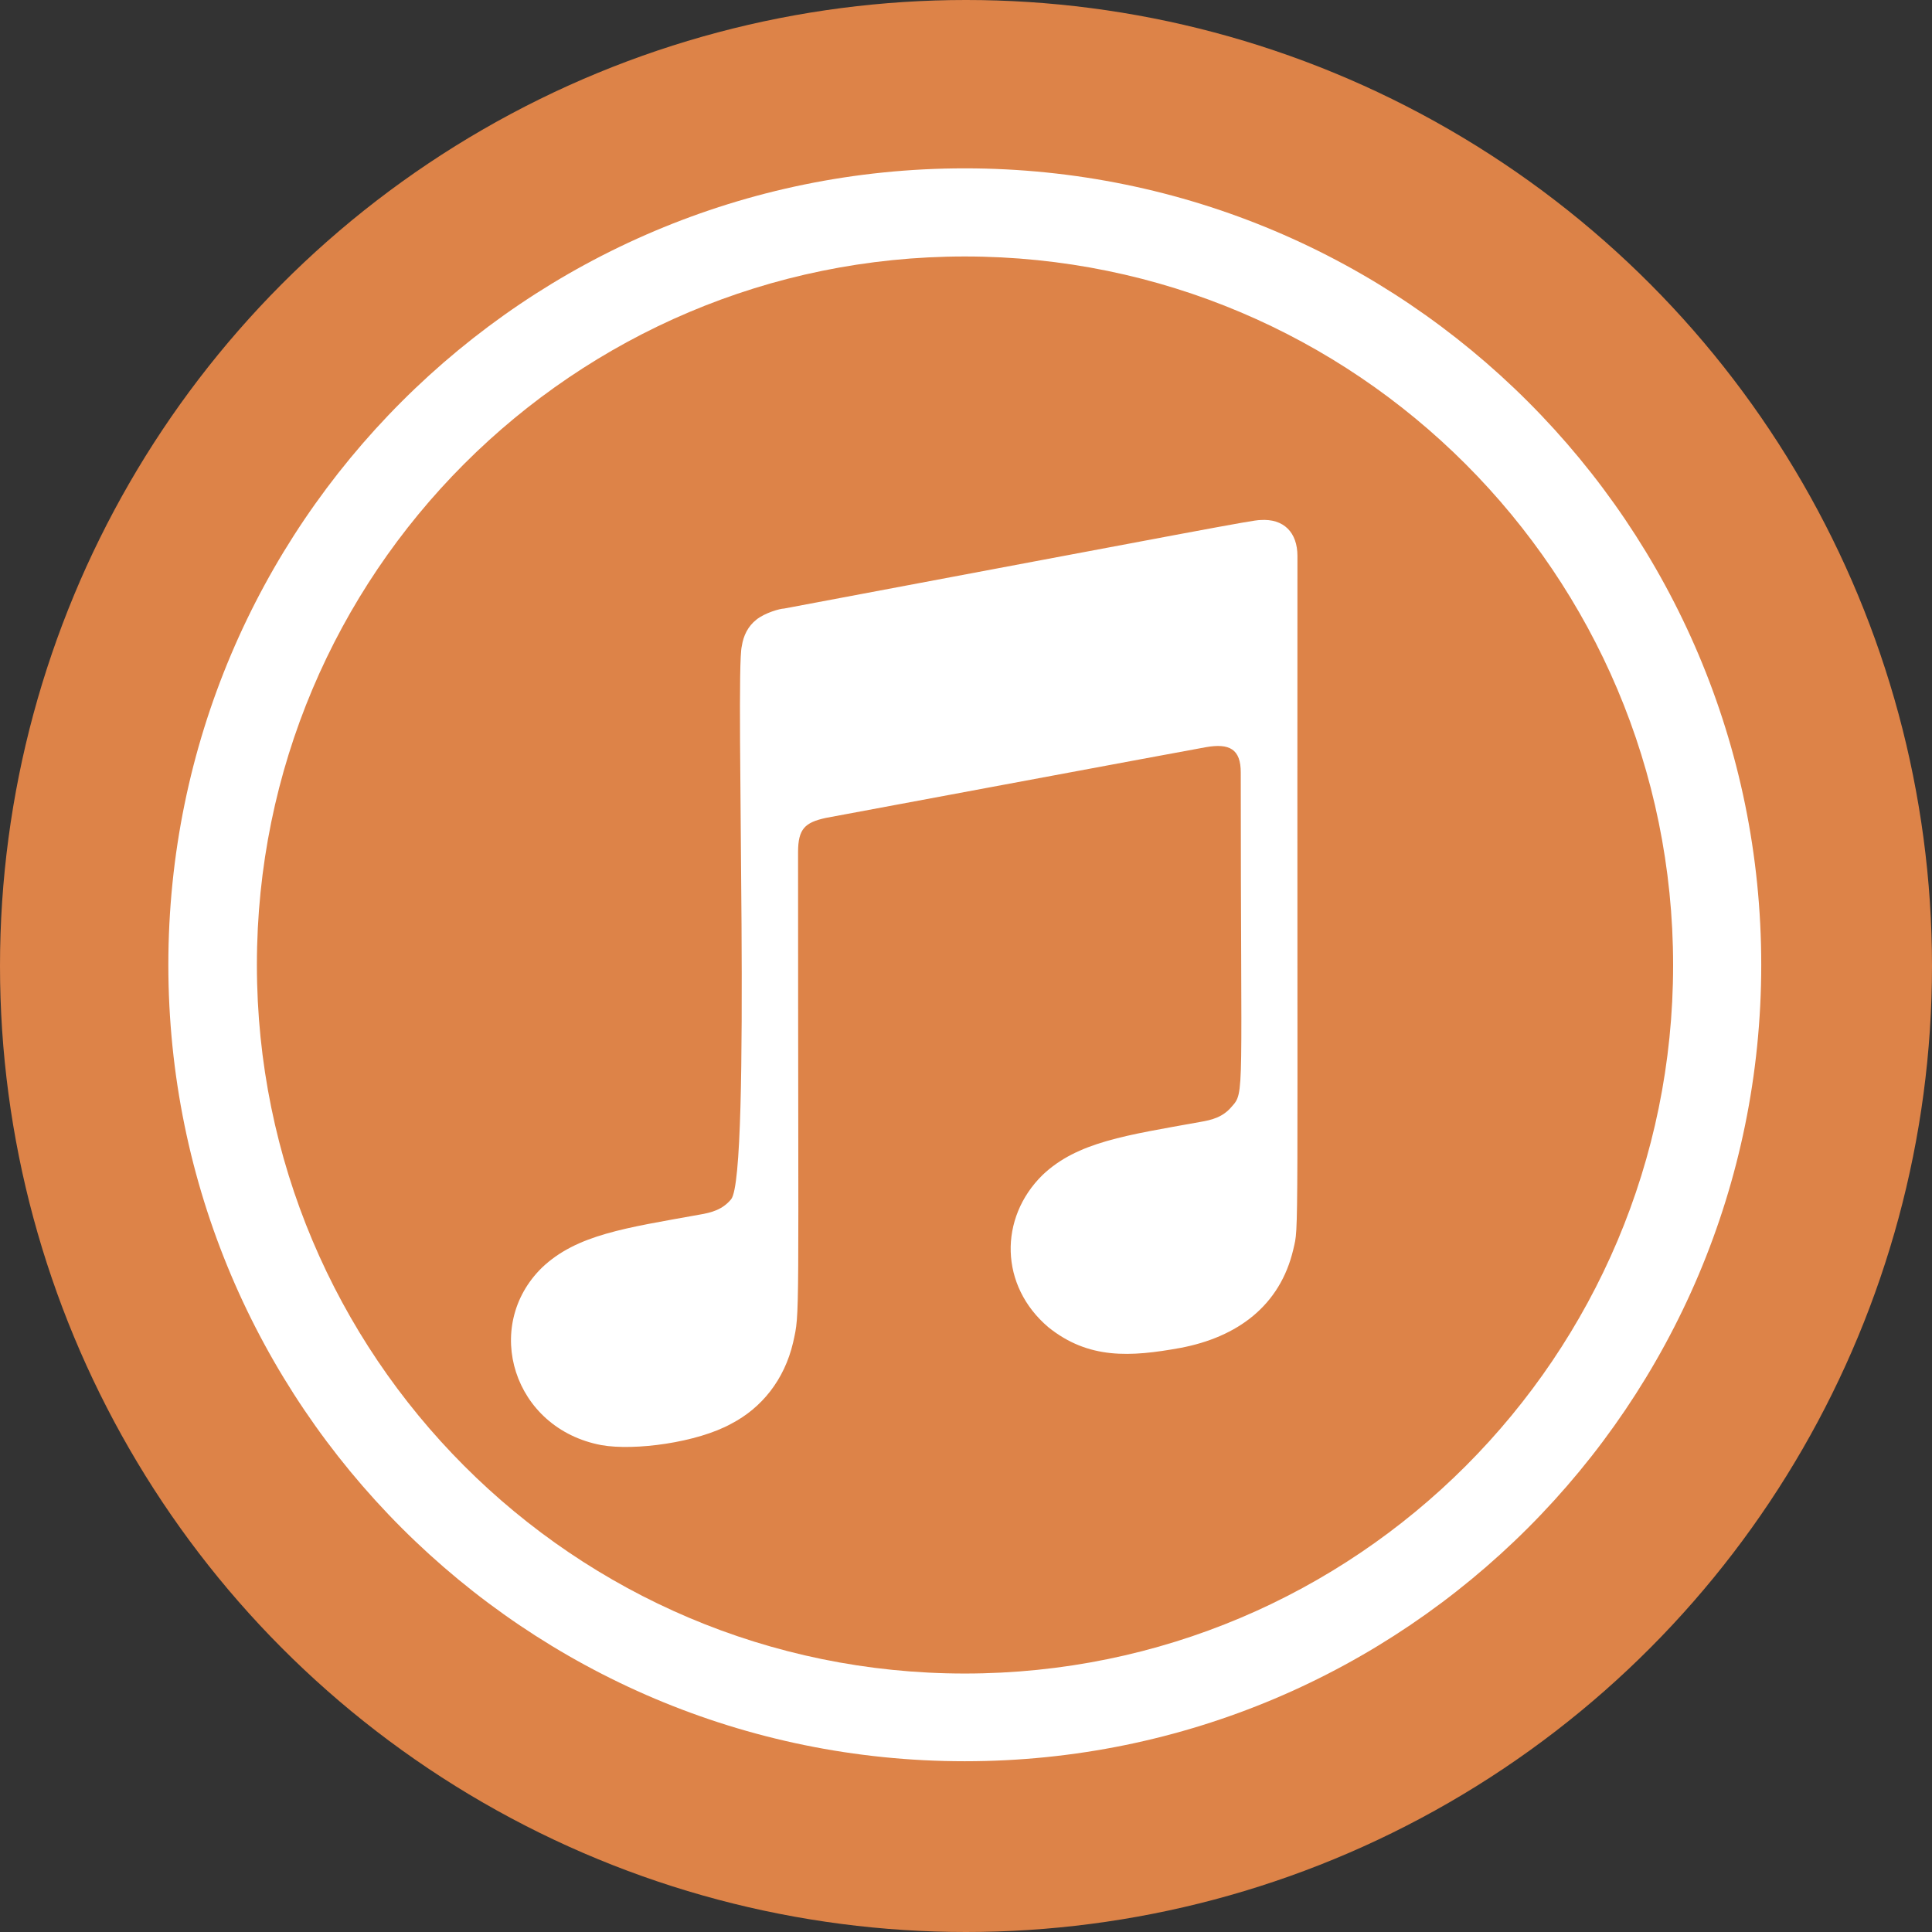 <?xml version="1.0" encoding="UTF-8"?>
<svg width="200px" height="200px" viewBox="0 0 200 200" version="1.1" xmlns="http://www.w3.org/2000/svg" xmlns:xlink="http://www.w3.org/1999/xlink">
    <rect x="0" y="0" width="200" height="200" fill="#333333" stroke="none"/>
    <!-- Generator: Sketch 51.2 (57519) - http://www.bohemiancoding.com/sketch -->
    <title>itunes-brands</title>
    <desc>Created with Sketch.</desc>
    <defs></defs>
    <g id="Page-1" stroke="none" stroke-width="1" fill="none" fill-rule="evenodd">
        <g id="Desktop-HD-Copy" transform="translate(-654, -20)" fill-rule="nonzero">
            <g id="itunes-brands" transform="translate(654, 20)">
                <circle id="Oval" fill="#DD8348" cx="100" cy="100" r="100"></circle>
                <path d="M99.875,26.55 C59.358,26.55 26.593,59.401 26.593,99.875 C26.593,140.35 59.358,173.243 99.875,173.243 C140.393,173.243 173.2,140.393 173.2,99.918 C173.2,59.401 140.35,26.55 99.875,26.55 Z M133.882,129.342 C132.512,135.167 128.1,138.422 122.19,139.536 C117.007,140.478 112.681,140.735 108.527,137.394 C103.473,133.111 103.387,126.087 107.927,121.633 C111.525,118.207 116.622,117.521 124.203,116.151 C125.488,115.937 126.601,115.637 127.501,114.566 C128.871,113.024 128.443,113.709 128.443,79.959 C128.443,77.561 127.287,76.918 124.845,77.347 C123.132,77.646 85.484,84.671 85.484,84.671 C83.343,85.142 82.615,85.784 82.615,88.225 C82.615,137.951 82.829,135.681 82.101,138.979 C81.201,142.834 78.846,145.746 75.719,147.374 C72.164,149.344 65.697,150.201 62.27,149.601 C53.105,147.888 49.893,137.309 56.103,131.227 C59.701,127.8 64.797,127.115 72.378,125.745 C73.663,125.53 74.777,125.231 75.676,124.16 C77.818,121.719 76.062,69.766 76.79,66.896 C76.961,65.783 77.432,64.84 78.289,64.155 C79.188,63.427 80.773,62.999 81.159,62.999 C124.417,54.861 129.685,53.833 130.456,53.833 C132.897,53.662 134.311,55.118 134.311,57.559 C134.268,130.627 134.482,126.687 133.882,129.342 Z M99.875,182.323 C54.347,182.323 17.427,145.404 17.427,99.875 C17.427,54.347 54.347,17.427 99.875,17.427 C145.404,17.427 182.323,54.347 182.323,99.875 C182.323,145.404 145.404,182.323 99.875,182.323 Z" id="Shape" fill="#FFFFFF"></path>
            </g>
        </g>
    </g>
</svg>
